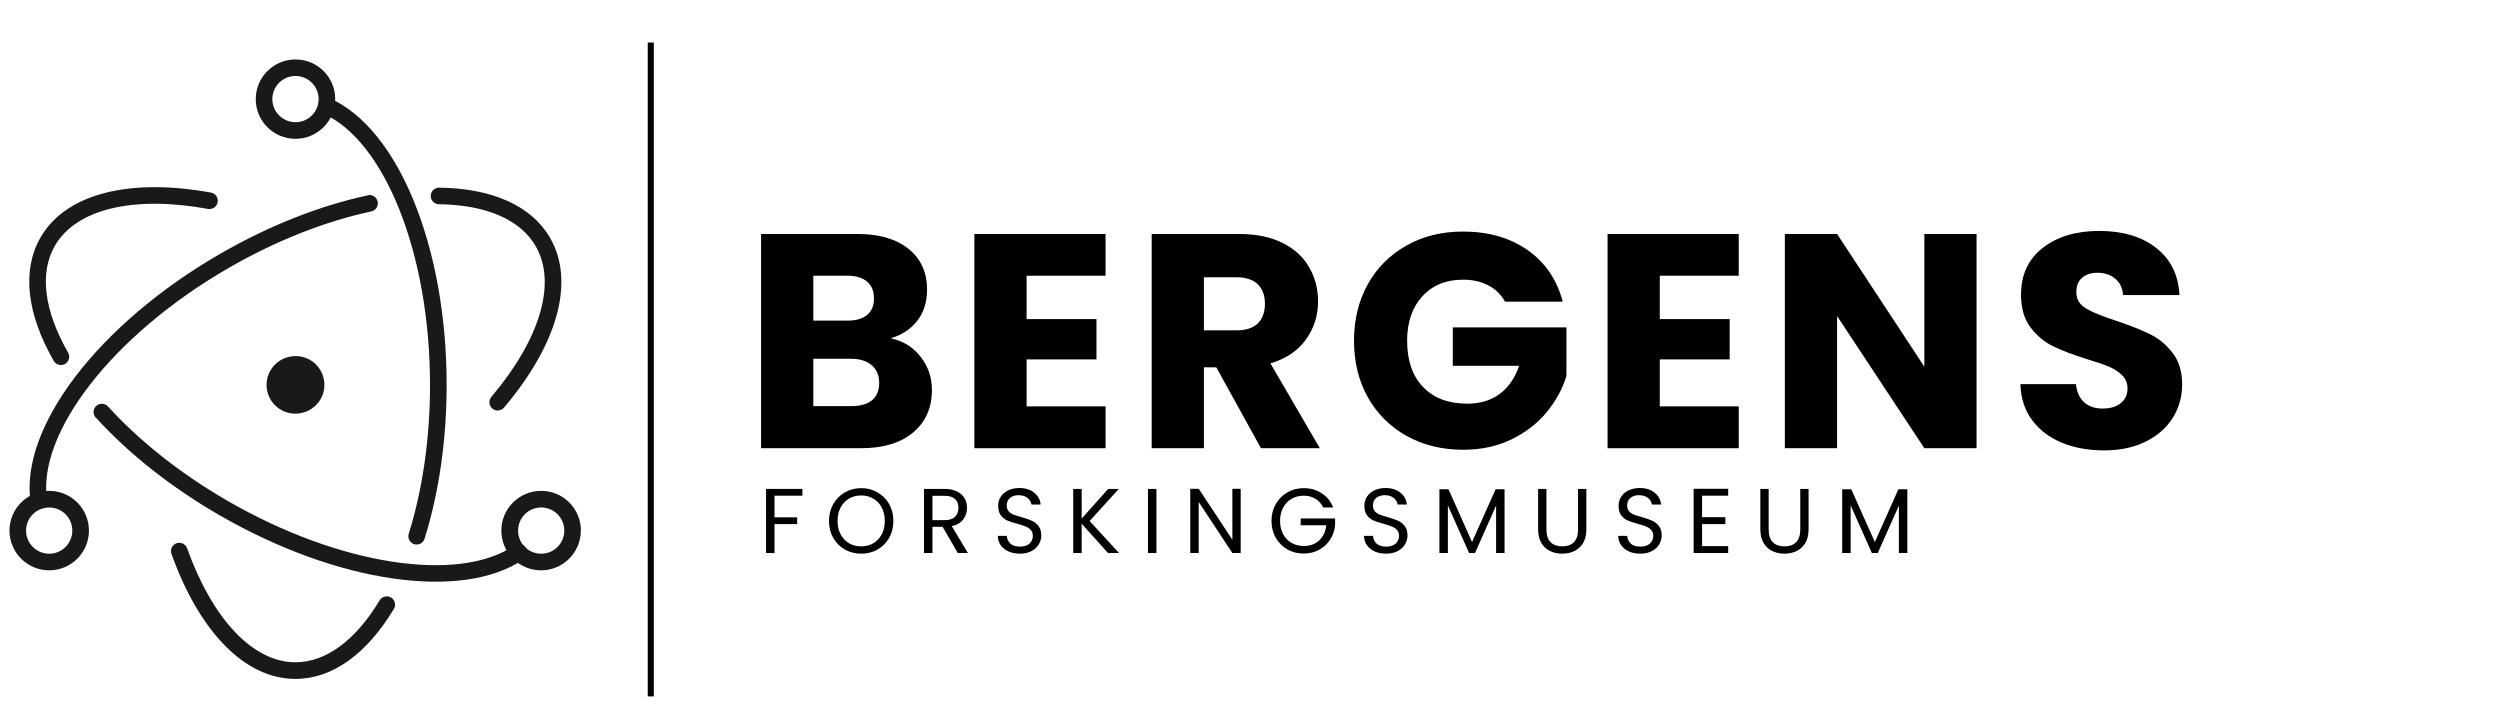 <svg xmlns="http://www.w3.org/2000/svg" xmlns:xlink="http://www.w3.org/1999/xlink" width="407" zoomAndPan="magnify" viewBox="0 0 305.25 86.25" height="115" preserveAspectRatio="xMidYMid meet" version="1.0"><defs><g/><clipPath id="d045a87094"><path d="M 79 4 L 80 4 L 80 85.508 L 79 85.508 Z M 79 4 " clip-rule="nonzero"/></clipPath><clipPath id="7f12895bd4"><rect x="0" width="145" y="0" height="17"/></clipPath><clipPath id="04c5df7baa"><path d="M 20 11 L 70.836 11 L 70.836 83 L 20 83 Z M 20 11 " clip-rule="nonzero"/></clipPath><clipPath id="b0d62cb2c0"><path d="M 1 7.203 L 41 7.203 L 41 70 L 1 70 Z M 1 7.203 " clip-rule="nonzero"/></clipPath></defs><g clip-path="url(#d045a87094)"><path stroke-linecap="butt" transform="matrix(0, 0.744, -0.744, 0, 79.834, 5.191)" fill="none" stroke-linejoin="miter" d="M 0.001 0.502 L 107.306 0.502 " stroke="#000000" stroke-width="1" stroke-opacity="1" stroke-miterlimit="4"/></g><g fill="#000000" fill-opacity="1"><g transform="translate(90.616, 54.727)"><g><path d="M 18.141 -13.422 C 19.66 -13.098 20.879 -12.344 21.797 -11.156 C 22.711 -9.977 23.172 -8.633 23.172 -7.125 C 23.172 -4.938 22.406 -3.203 20.875 -1.922 C 19.352 -0.641 17.227 0 14.5 0 L 2.312 0 L 2.312 -26.156 L 14.094 -26.156 C 16.75 -26.156 18.828 -25.547 20.328 -24.328 C 21.828 -23.117 22.578 -21.469 22.578 -19.375 C 22.578 -17.832 22.172 -16.551 21.359 -15.531 C 20.555 -14.52 19.484 -13.816 18.141 -13.422 Z M 8.688 -15.578 L 12.859 -15.578 C 13.898 -15.578 14.695 -15.805 15.25 -16.266 C 15.812 -16.723 16.094 -17.398 16.094 -18.297 C 16.094 -19.191 15.812 -19.875 15.25 -20.344 C 14.695 -20.82 13.898 -21.062 12.859 -21.062 L 8.688 -21.062 Z M 13.375 -5.141 C 14.445 -5.141 15.273 -5.379 15.859 -5.859 C 16.441 -6.348 16.734 -7.051 16.734 -7.969 C 16.734 -8.895 16.426 -9.617 15.812 -10.141 C 15.207 -10.66 14.367 -10.922 13.297 -10.922 L 8.688 -10.922 L 8.688 -5.141 Z M 13.375 -5.141 "/></g></g></g><g fill="#000000" fill-opacity="1"><g transform="translate(116.66, 54.727)"><g><path d="M 8.688 -21.062 L 8.688 -15.766 L 17.219 -15.766 L 17.219 -10.844 L 8.688 -10.844 L 8.688 -5.109 L 18.328 -5.109 L 18.328 0 L 2.312 0 L 2.312 -26.156 L 18.328 -26.156 L 18.328 -21.062 Z M 8.688 -21.062 "/></g></g></g><g fill="#000000" fill-opacity="1"><g transform="translate(138.308, 54.727)"><g><path d="M 15.656 0 L 10.203 -9.875 L 8.688 -9.875 L 8.688 0 L 2.312 0 L 2.312 -26.156 L 13 -26.156 C 15.062 -26.156 16.816 -25.797 18.266 -25.078 C 19.723 -24.359 20.812 -23.367 21.531 -22.109 C 22.258 -20.859 22.625 -19.461 22.625 -17.922 C 22.625 -16.18 22.129 -14.629 21.141 -13.266 C 20.16 -11.898 18.719 -10.93 16.812 -10.359 L 22.844 0 Z M 8.688 -14.391 L 12.641 -14.391 C 13.805 -14.391 14.68 -14.672 15.266 -15.234 C 15.848 -15.805 16.141 -16.613 16.141 -17.656 C 16.141 -18.656 15.848 -19.441 15.266 -20.016 C 14.68 -20.586 13.805 -20.875 12.641 -20.875 L 8.688 -20.875 Z M 8.688 -14.391 "/></g></g></g><g fill="#000000" fill-opacity="1"><g transform="translate(164.091, 54.727)"><g><path d="M 19.672 -17.891 C 19.203 -18.754 18.523 -19.414 17.641 -19.875 C 16.766 -20.344 15.727 -20.578 14.531 -20.578 C 12.469 -20.578 10.816 -19.898 9.578 -18.547 C 8.336 -17.191 7.719 -15.383 7.719 -13.125 C 7.719 -10.707 8.367 -8.82 9.672 -7.469 C 10.973 -6.113 12.77 -5.438 15.062 -5.438 C 16.625 -5.438 17.941 -5.832 19.016 -6.625 C 20.098 -7.426 20.891 -8.57 21.391 -10.062 L 13.297 -10.062 L 13.297 -14.75 L 27.172 -14.75 L 27.172 -8.828 C 26.691 -7.242 25.883 -5.766 24.75 -4.391 C 23.625 -3.023 22.191 -1.922 20.453 -1.078 C 18.711 -0.234 16.754 0.188 14.578 0.188 C 11.984 0.188 9.676 -0.375 7.656 -1.5 C 5.633 -2.633 4.055 -4.207 2.922 -6.219 C 1.797 -8.227 1.234 -10.531 1.234 -13.125 C 1.234 -15.707 1.797 -18.008 2.922 -20.031 C 4.055 -22.051 5.629 -23.625 7.641 -24.75 C 9.648 -25.883 11.945 -26.453 14.531 -26.453 C 17.664 -26.453 20.305 -25.691 22.453 -24.172 C 24.598 -22.66 26.02 -20.566 26.719 -17.891 Z M 19.672 -17.891 "/></g></g></g><g fill="#000000" fill-opacity="1"><g transform="translate(193.972, 54.727)"><g><path d="M 8.688 -21.062 L 8.688 -15.766 L 17.219 -15.766 L 17.219 -10.844 L 8.688 -10.844 L 8.688 -5.109 L 18.328 -5.109 L 18.328 0 L 2.312 0 L 2.312 -26.156 L 18.328 -26.156 L 18.328 -21.062 Z M 8.688 -21.062 "/></g></g></g><g fill="#000000" fill-opacity="1"><g transform="translate(215.619, 54.727)"><g><path d="M 25.719 0 L 19.344 0 L 8.688 -16.141 L 8.688 0 L 2.312 0 L 2.312 -26.156 L 8.688 -26.156 L 19.344 -9.953 L 19.344 -26.156 L 25.719 -26.156 Z M 25.719 0 "/></g></g></g><g fill="#000000" fill-opacity="1"><g transform="translate(245.128, 54.727)"><g><path d="M 11.781 0.266 C 9.863 0.266 8.145 -0.047 6.625 -0.672 C 5.113 -1.297 3.906 -2.211 3 -3.422 C 2.094 -4.641 1.613 -6.109 1.562 -7.828 L 8.344 -7.828 C 8.445 -6.859 8.781 -6.117 9.344 -5.609 C 9.914 -5.098 10.664 -4.844 11.594 -4.844 C 12.531 -4.844 13.27 -5.062 13.812 -5.5 C 14.363 -5.938 14.641 -6.535 14.641 -7.297 C 14.641 -7.941 14.422 -8.477 13.984 -8.906 C 13.555 -9.332 13.023 -9.68 12.391 -9.953 C 11.754 -10.223 10.852 -10.531 9.688 -10.875 C 8 -11.406 6.617 -11.93 5.547 -12.453 C 4.484 -12.973 3.566 -13.738 2.797 -14.75 C 2.023 -15.77 1.641 -17.102 1.641 -18.75 C 1.641 -21.176 2.52 -23.078 4.281 -24.453 C 6.051 -25.836 8.348 -26.531 11.172 -26.531 C 14.055 -26.531 16.379 -25.836 18.141 -24.453 C 19.91 -23.078 20.859 -21.16 20.984 -18.703 L 14.094 -18.703 C 14.039 -19.547 13.727 -20.207 13.156 -20.688 C 12.582 -21.176 11.848 -21.422 10.953 -21.422 C 10.18 -21.422 9.562 -21.219 9.094 -20.812 C 8.625 -20.406 8.391 -19.816 8.391 -19.047 C 8.391 -18.203 8.785 -17.539 9.578 -17.062 C 10.367 -16.594 11.609 -16.086 13.297 -15.547 C 14.992 -14.973 16.367 -14.426 17.422 -13.906 C 18.473 -13.383 19.383 -12.625 20.156 -11.625 C 20.926 -10.633 21.312 -9.352 21.312 -7.781 C 21.312 -6.289 20.93 -4.938 20.172 -3.719 C 19.422 -2.508 18.32 -1.539 16.875 -0.812 C 15.438 -0.094 13.738 0.266 11.781 0.266 Z M 11.781 0.266 "/></g></g></g><g transform="matrix(1, 0, 0, 1, 92, 56)"><g clip-path="url(#7f12895bd4)"><g fill="#000000" fill-opacity="1"><g transform="translate(0.676, 11.524)"><g><path d="M 5.297 -7.828 L 5.297 -7 L 1.891 -7 L 1.891 -4.359 L 4.656 -4.359 L 4.656 -3.531 L 1.891 -3.531 L 1.891 0 L 0.859 0 L 0.859 -7.828 Z M 5.297 -7.828 "/></g></g></g><g fill="#000000" fill-opacity="1"><g transform="translate(8.736, 11.524)"><g><path d="M 4.422 0.078 C 3.691 0.078 3.023 -0.086 2.422 -0.422 C 1.828 -0.766 1.352 -1.242 1 -1.859 C 0.656 -2.473 0.484 -3.16 0.484 -3.922 C 0.484 -4.68 0.656 -5.363 1 -5.969 C 1.352 -6.582 1.828 -7.062 2.422 -7.406 C 3.023 -7.75 3.691 -7.922 4.422 -7.922 C 5.148 -7.922 5.812 -7.75 6.406 -7.406 C 7.008 -7.062 7.484 -6.586 7.828 -5.984 C 8.172 -5.379 8.344 -4.691 8.344 -3.922 C 8.344 -3.148 8.172 -2.457 7.828 -1.844 C 7.484 -1.238 7.008 -0.766 6.406 -0.422 C 5.812 -0.086 5.148 0.078 4.422 0.078 Z M 4.422 -0.812 C 4.961 -0.812 5.453 -0.938 5.891 -1.188 C 6.328 -1.445 6.672 -1.812 6.922 -2.281 C 7.172 -2.75 7.297 -3.297 7.297 -3.922 C 7.297 -4.547 7.172 -5.094 6.922 -5.562 C 6.672 -6.031 6.328 -6.391 5.891 -6.641 C 5.461 -6.898 4.973 -7.031 4.422 -7.031 C 3.859 -7.031 3.359 -6.898 2.922 -6.641 C 2.492 -6.391 2.156 -6.031 1.906 -5.562 C 1.656 -5.094 1.531 -4.547 1.531 -3.922 C 1.531 -3.297 1.656 -2.75 1.906 -2.281 C 2.156 -1.812 2.5 -1.445 2.938 -1.188 C 3.375 -0.938 3.867 -0.812 4.422 -0.812 Z M 4.422 -0.812 "/></g></g></g><g fill="#000000" fill-opacity="1"><g transform="translate(19.962, 11.524)"><g><path d="M 4.984 0 L 3.125 -3.203 L 1.891 -3.203 L 1.891 0 L 0.859 0 L 0.859 -7.828 L 3.391 -7.828 C 3.984 -7.828 4.484 -7.723 4.891 -7.516 C 5.297 -7.316 5.598 -7.047 5.797 -6.703 C 6.004 -6.359 6.109 -5.969 6.109 -5.531 C 6.109 -4.988 5.953 -4.508 5.641 -4.094 C 5.328 -3.688 4.863 -3.414 4.25 -3.281 L 6.219 0 Z M 1.891 -4.016 L 3.391 -4.016 C 3.941 -4.016 4.359 -4.148 4.641 -4.422 C 4.922 -4.703 5.062 -5.07 5.062 -5.531 C 5.062 -5.988 4.922 -6.344 4.641 -6.594 C 4.367 -6.852 3.953 -6.984 3.391 -6.984 L 1.891 -6.984 Z M 1.891 -4.016 "/></g></g></g><g fill="#000000" fill-opacity="1"><g transform="translate(29.189, 11.524)"><g><path d="M 3.344 0.078 C 2.832 0.078 2.367 -0.008 1.953 -0.188 C 1.547 -0.375 1.227 -0.629 1 -0.953 C 0.77 -1.285 0.648 -1.664 0.641 -2.094 L 1.734 -2.094 C 1.766 -1.727 1.91 -1.414 2.172 -1.156 C 2.441 -0.906 2.832 -0.781 3.344 -0.781 C 3.832 -0.781 4.219 -0.898 4.5 -1.141 C 4.781 -1.391 4.922 -1.707 4.922 -2.094 C 4.922 -2.383 4.836 -2.625 4.672 -2.812 C 4.504 -3 4.297 -3.141 4.047 -3.234 C 3.805 -3.336 3.477 -3.445 3.062 -3.562 C 2.539 -3.695 2.125 -3.832 1.812 -3.969 C 1.5 -4.102 1.234 -4.312 1.016 -4.594 C 0.797 -4.883 0.688 -5.273 0.688 -5.766 C 0.688 -6.191 0.797 -6.566 1.016 -6.891 C 1.234 -7.223 1.535 -7.477 1.922 -7.656 C 2.316 -7.844 2.77 -7.938 3.281 -7.938 C 4.008 -7.938 4.609 -7.75 5.078 -7.375 C 5.547 -7.008 5.812 -6.523 5.875 -5.922 L 4.75 -5.922 C 4.719 -6.223 4.562 -6.488 4.281 -6.719 C 4 -6.945 3.629 -7.062 3.172 -7.062 C 2.742 -7.062 2.395 -6.945 2.125 -6.719 C 1.863 -6.5 1.734 -6.191 1.734 -5.797 C 1.734 -5.516 1.812 -5.281 1.969 -5.094 C 2.133 -4.914 2.332 -4.781 2.562 -4.688 C 2.801 -4.594 3.133 -4.488 3.562 -4.375 C 4.082 -4.227 4.5 -4.082 4.812 -3.938 C 5.125 -3.801 5.391 -3.586 5.609 -3.297 C 5.836 -3.016 5.953 -2.629 5.953 -2.141 C 5.953 -1.754 5.848 -1.391 5.641 -1.047 C 5.441 -0.711 5.145 -0.441 4.75 -0.234 C 4.352 -0.023 3.883 0.078 3.344 0.078 Z M 3.344 0.078 "/></g></g></g><g fill="#000000" fill-opacity="1"><g transform="translate(38.181, 11.524)"><g><path d="M 5.109 0 L 1.891 -3.578 L 1.891 0 L 0.859 0 L 0.859 -7.828 L 1.891 -7.828 L 1.891 -4.203 L 5.125 -7.828 L 6.422 -7.828 L 2.859 -3.906 L 6.453 0 Z M 5.109 0 "/></g></g></g><g fill="#000000" fill-opacity="1"><g transform="translate(47.308, 11.524)"><g><path d="M 1.891 -7.828 L 1.891 0 L 0.859 0 L 0.859 -7.828 Z M 1.891 -7.828 "/></g></g></g><g fill="#000000" fill-opacity="1"><g transform="translate(52.472, 11.524)"><g><path d="M 7.016 0 L 6 0 L 1.891 -6.234 L 1.891 0 L 0.859 0 L 0.859 -7.844 L 1.891 -7.844 L 6 -1.625 L 6 -7.844 L 7.016 -7.844 Z M 7.016 0 "/></g></g></g><g fill="#000000" fill-opacity="1"><g transform="translate(62.766, 11.524)"><g><path d="M 6.797 -5.562 C 6.578 -6.02 6.258 -6.375 5.844 -6.625 C 5.438 -6.875 4.961 -7 4.422 -7 C 3.867 -7 3.375 -6.875 2.938 -6.625 C 2.5 -6.375 2.156 -6.016 1.906 -5.547 C 1.656 -5.078 1.531 -4.535 1.531 -3.922 C 1.531 -3.305 1.656 -2.766 1.906 -2.297 C 2.156 -1.836 2.5 -1.484 2.938 -1.234 C 3.375 -0.984 3.867 -0.859 4.422 -0.859 C 5.18 -0.859 5.805 -1.082 6.297 -1.531 C 6.797 -1.988 7.086 -2.609 7.172 -3.391 L 4.047 -3.391 L 4.047 -4.219 L 8.25 -4.219 L 8.25 -3.438 C 8.195 -2.789 8 -2.195 7.656 -1.656 C 7.312 -1.125 6.859 -0.703 6.297 -0.391 C 5.734 -0.086 5.109 0.062 4.422 0.062 C 3.691 0.062 3.023 -0.102 2.422 -0.438 C 1.828 -0.781 1.352 -1.254 1 -1.859 C 0.656 -2.473 0.484 -3.16 0.484 -3.922 C 0.484 -4.68 0.656 -5.363 1 -5.969 C 1.352 -6.582 1.828 -7.062 2.422 -7.406 C 3.023 -7.75 3.691 -7.922 4.422 -7.922 C 5.242 -7.922 5.973 -7.711 6.609 -7.297 C 7.254 -6.891 7.723 -6.312 8.016 -5.562 Z M 6.797 -5.562 "/></g></g></g><g fill="#000000" fill-opacity="1"><g transform="translate(73.902, 11.524)"><g><path d="M 3.344 0.078 C 2.832 0.078 2.367 -0.008 1.953 -0.188 C 1.547 -0.375 1.227 -0.629 1 -0.953 C 0.77 -1.285 0.648 -1.664 0.641 -2.094 L 1.734 -2.094 C 1.766 -1.727 1.91 -1.414 2.172 -1.156 C 2.441 -0.906 2.832 -0.781 3.344 -0.781 C 3.832 -0.781 4.219 -0.898 4.5 -1.141 C 4.781 -1.391 4.922 -1.707 4.922 -2.094 C 4.922 -2.383 4.836 -2.625 4.672 -2.812 C 4.504 -3 4.297 -3.141 4.047 -3.234 C 3.805 -3.336 3.477 -3.445 3.062 -3.562 C 2.539 -3.695 2.125 -3.832 1.812 -3.969 C 1.5 -4.102 1.234 -4.312 1.016 -4.594 C 0.797 -4.883 0.688 -5.273 0.688 -5.766 C 0.688 -6.191 0.797 -6.566 1.016 -6.891 C 1.234 -7.223 1.535 -7.477 1.922 -7.656 C 2.316 -7.844 2.77 -7.938 3.281 -7.938 C 4.008 -7.938 4.609 -7.75 5.078 -7.375 C 5.547 -7.008 5.812 -6.523 5.875 -5.922 L 4.75 -5.922 C 4.719 -6.223 4.562 -6.488 4.281 -6.719 C 4 -6.945 3.629 -7.062 3.172 -7.062 C 2.742 -7.062 2.395 -6.945 2.125 -6.719 C 1.863 -6.5 1.734 -6.191 1.734 -5.797 C 1.734 -5.516 1.812 -5.281 1.969 -5.094 C 2.133 -4.914 2.332 -4.781 2.562 -4.688 C 2.801 -4.594 3.133 -4.488 3.562 -4.375 C 4.082 -4.227 4.5 -4.082 4.812 -3.938 C 5.125 -3.801 5.391 -3.586 5.609 -3.297 C 5.836 -3.016 5.953 -2.629 5.953 -2.141 C 5.953 -1.754 5.848 -1.391 5.641 -1.047 C 5.441 -0.711 5.145 -0.441 4.75 -0.234 C 4.352 -0.023 3.883 0.078 3.344 0.078 Z M 3.344 0.078 "/></g></g></g><g fill="#000000" fill-opacity="1"><g transform="translate(82.894, 11.524)"><g><path d="M 8.812 -7.781 L 8.812 0 L 7.781 0 L 7.781 -5.797 L 5.203 0 L 4.484 0 L 1.891 -5.812 L 1.891 0 L 0.859 0 L 0.859 -7.781 L 1.969 -7.781 L 4.844 -1.344 L 7.719 -7.781 Z M 8.812 -7.781 "/></g></g></g><g fill="#000000" fill-opacity="1"><g transform="translate(94.961, 11.524)"><g><path d="M 1.859 -7.828 L 1.859 -2.875 C 1.859 -2.176 2.031 -1.656 2.375 -1.312 C 2.719 -0.977 3.191 -0.812 3.797 -0.812 C 4.398 -0.812 4.867 -0.977 5.203 -1.312 C 5.547 -1.656 5.719 -2.176 5.719 -2.875 L 5.719 -7.828 L 6.734 -7.828 L 6.734 -2.891 C 6.734 -2.234 6.602 -1.68 6.344 -1.234 C 6.082 -0.797 5.727 -0.469 5.281 -0.25 C 4.844 -0.031 4.344 0.078 3.781 0.078 C 3.227 0.078 2.727 -0.031 2.281 -0.25 C 1.844 -0.469 1.492 -0.797 1.234 -1.234 C 0.973 -1.68 0.844 -2.234 0.844 -2.891 L 0.844 -7.828 Z M 1.859 -7.828 "/></g></g></g><g fill="#000000" fill-opacity="1"><g transform="translate(104.941, 11.524)"><g><path d="M 3.344 0.078 C 2.832 0.078 2.367 -0.008 1.953 -0.188 C 1.547 -0.375 1.227 -0.629 1 -0.953 C 0.77 -1.285 0.648 -1.664 0.641 -2.094 L 1.734 -2.094 C 1.766 -1.727 1.91 -1.414 2.172 -1.156 C 2.441 -0.906 2.832 -0.781 3.344 -0.781 C 3.832 -0.781 4.219 -0.898 4.5 -1.141 C 4.781 -1.391 4.922 -1.707 4.922 -2.094 C 4.922 -2.383 4.836 -2.625 4.672 -2.812 C 4.504 -3 4.297 -3.141 4.047 -3.234 C 3.805 -3.336 3.477 -3.445 3.062 -3.562 C 2.539 -3.695 2.125 -3.832 1.812 -3.969 C 1.5 -4.102 1.234 -4.312 1.016 -4.594 C 0.797 -4.883 0.688 -5.273 0.688 -5.766 C 0.688 -6.191 0.797 -6.566 1.016 -6.891 C 1.234 -7.223 1.535 -7.477 1.922 -7.656 C 2.316 -7.844 2.77 -7.938 3.281 -7.938 C 4.008 -7.938 4.609 -7.75 5.078 -7.375 C 5.547 -7.008 5.812 -6.523 5.875 -5.922 L 4.75 -5.922 C 4.719 -6.223 4.562 -6.488 4.281 -6.719 C 4 -6.945 3.629 -7.062 3.172 -7.062 C 2.742 -7.062 2.395 -6.945 2.125 -6.719 C 1.863 -6.5 1.734 -6.191 1.734 -5.797 C 1.734 -5.516 1.812 -5.281 1.969 -5.094 C 2.133 -4.914 2.332 -4.781 2.562 -4.688 C 2.801 -4.594 3.133 -4.488 3.562 -4.375 C 4.082 -4.227 4.5 -4.082 4.812 -3.938 C 5.125 -3.801 5.391 -3.586 5.609 -3.297 C 5.836 -3.016 5.953 -2.629 5.953 -2.141 C 5.953 -1.754 5.848 -1.391 5.641 -1.047 C 5.441 -0.711 5.145 -0.441 4.75 -0.234 C 4.352 -0.023 3.883 0.078 3.344 0.078 Z M 3.344 0.078 "/></g></g></g><g fill="#000000" fill-opacity="1"><g transform="translate(113.933, 11.524)"><g><path d="M 1.891 -7 L 1.891 -4.375 L 4.734 -4.375 L 4.734 -3.531 L 1.891 -3.531 L 1.891 -0.844 L 5.078 -0.844 L 5.078 0 L 0.859 0 L 0.859 -7.844 L 5.078 -7.844 L 5.078 -7 Z M 1.891 -7 "/></g></g></g><g fill="#000000" fill-opacity="1"><g transform="translate(122.094, 11.524)"><g><path d="M 1.859 -7.828 L 1.859 -2.875 C 1.859 -2.176 2.031 -1.656 2.375 -1.312 C 2.719 -0.977 3.191 -0.812 3.797 -0.812 C 4.398 -0.812 4.867 -0.977 5.203 -1.312 C 5.547 -1.656 5.719 -2.176 5.719 -2.875 L 5.719 -7.828 L 6.734 -7.828 L 6.734 -2.891 C 6.734 -2.234 6.602 -1.68 6.344 -1.234 C 6.082 -0.797 5.727 -0.469 5.281 -0.25 C 4.844 -0.031 4.344 0.078 3.781 0.078 C 3.227 0.078 2.727 -0.031 2.281 -0.25 C 1.844 -0.469 1.492 -0.797 1.234 -1.234 C 0.973 -1.68 0.844 -2.234 0.844 -2.891 L 0.844 -7.828 Z M 1.859 -7.828 "/></g></g></g><g fill="#000000" fill-opacity="1"><g transform="translate(132.074, 11.524)"><g><path d="M 8.812 -7.781 L 8.812 0 L 7.781 0 L 7.781 -5.797 L 5.203 0 L 4.484 0 L 1.891 -5.812 L 1.891 0 L 0.859 0 L 0.859 -7.781 L 1.969 -7.781 L 4.844 -1.344 L 7.719 -7.781 Z M 8.812 -7.781 "/></g></g></g></g></g><path fill="#191919" d="M 25.762 23.516 C 15.879 21.715 8.062 23.598 4.949 28.992 C 2.625 33.02 3.289 38.355 6.559 44.062 C 6.625 44.18 6.711 44.277 6.82 44.359 C 6.926 44.441 7.043 44.5 7.172 44.535 C 7.305 44.57 7.434 44.578 7.566 44.562 C 7.699 44.543 7.824 44.504 7.941 44.438 C 8.059 44.367 8.156 44.281 8.238 44.176 C 8.32 44.07 8.379 43.953 8.414 43.82 C 8.449 43.691 8.461 43.559 8.441 43.426 C 8.426 43.293 8.383 43.168 8.316 43.051 C 5.371 37.91 4.797 33.305 6.703 30.004 C 9.305 25.523 16.262 23.844 25.398 25.508 C 25.531 25.531 25.664 25.527 25.793 25.5 C 25.926 25.473 26.047 25.418 26.156 25.344 C 26.266 25.266 26.359 25.172 26.43 25.059 C 26.504 24.945 26.551 24.824 26.578 24.691 C 26.602 24.559 26.598 24.43 26.57 24.297 C 26.543 24.164 26.488 24.047 26.414 23.934 C 26.336 23.824 26.242 23.734 26.129 23.66 C 26.016 23.586 25.895 23.539 25.762 23.516 Z M 11.699 50.984 C 15.695 55.375 20.887 59.496 26.809 62.914 C 41.156 71.191 56.422 73.414 63.934 68.285 C 64.043 68.211 64.137 68.117 64.211 68.004 C 64.281 67.891 64.332 67.77 64.355 67.637 C 64.383 67.504 64.379 67.371 64.352 67.242 C 64.324 67.109 64.273 66.988 64.199 66.879 C 64.125 66.766 64.027 66.676 63.918 66.602 C 63.805 66.527 63.684 66.48 63.551 66.453 C 63.418 66.43 63.285 66.43 63.156 66.457 C 63.023 66.484 62.902 66.535 62.789 66.613 C 56.059 71.203 41.559 69.102 27.809 61.168 C 22.066 57.852 17.039 53.863 13.184 49.629 C 13.094 49.531 12.988 49.453 12.867 49.395 C 12.746 49.34 12.617 49.309 12.484 49.301 C 12.348 49.293 12.219 49.312 12.09 49.359 C 11.965 49.406 11.852 49.473 11.754 49.562 C 11.652 49.652 11.574 49.758 11.52 49.883 C 11.461 50.004 11.43 50.133 11.422 50.266 C 11.418 50.398 11.438 50.531 11.48 50.656 C 11.527 50.781 11.594 50.895 11.684 50.996 Z M 61.543 49.766 C 68.016 42.117 70.273 34.43 67.168 29.047 C 64.879 25.086 60.047 22.992 53.617 22.91 C 53.484 22.91 53.355 22.934 53.23 22.984 C 53.105 23.035 52.996 23.105 52.898 23.199 C 52.805 23.293 52.727 23.402 52.676 23.523 C 52.621 23.648 52.594 23.777 52.59 23.91 C 52.59 24.047 52.613 24.176 52.664 24.301 C 52.715 24.426 52.785 24.535 52.879 24.629 C 52.973 24.727 53.082 24.801 53.207 24.855 C 53.328 24.906 53.457 24.938 53.59 24.938 C 59.383 25.012 63.535 26.816 65.41 30.062 C 67.992 34.531 65.977 41.391 59.996 48.457 C 59.906 48.559 59.844 48.676 59.805 48.805 C 59.762 48.93 59.746 49.062 59.758 49.195 C 59.77 49.328 59.805 49.457 59.867 49.574 C 59.93 49.695 60.012 49.797 60.113 49.887 C 60.215 49.973 60.332 50.035 60.457 50.078 C 60.586 50.117 60.719 50.133 60.852 50.121 C 60.984 50.109 61.113 50.074 61.23 50.012 C 61.352 49.953 61.453 49.871 61.543 49.766 Z M 44.91 23.852 C 39.062 25.102 32.832 27.555 26.852 31.008 C 12.051 39.555 2.395 52.168 3.734 61.289 C 3.754 61.422 3.797 61.547 3.867 61.66 C 3.934 61.777 4.023 61.875 4.133 61.953 C 4.238 62.035 4.359 62.09 4.488 62.125 C 4.617 62.156 4.75 62.164 4.883 62.145 C 5.016 62.125 5.141 62.082 5.254 62.012 C 5.371 61.941 5.469 61.855 5.547 61.746 C 5.629 61.641 5.684 61.52 5.719 61.391 C 5.75 61.262 5.758 61.129 5.738 60.996 C 4.547 52.883 13.699 40.941 27.863 32.75 C 33.652 29.398 39.695 27.027 45.336 25.816 C 45.465 25.789 45.586 25.738 45.695 25.66 C 45.809 25.586 45.898 25.488 45.973 25.379 C 46.043 25.266 46.094 25.141 46.117 25.012 C 46.141 24.879 46.141 24.746 46.113 24.617 C 46.086 24.484 46.031 24.363 45.957 24.254 C 45.879 24.141 45.785 24.051 45.672 23.977 C 45.559 23.906 45.438 23.855 45.305 23.832 C 45.172 23.809 45.043 23.809 44.91 23.836 Z M 44.91 23.852 " fill-opacity="1" fill-rule="evenodd"/><g clip-path="url(#04c5df7baa)"><path fill="#191919" d="M 20.934 67.625 C 24.316 77.074 29.852 82.895 36.078 82.895 C 40.617 82.895 44.82 79.797 48.094 74.348 C 48.164 74.234 48.207 74.109 48.227 73.977 C 48.246 73.844 48.238 73.711 48.207 73.582 C 48.176 73.453 48.121 73.332 48.039 73.223 C 47.961 73.117 47.863 73.027 47.746 72.957 C 47.633 72.891 47.508 72.844 47.375 72.824 C 47.242 72.805 47.109 72.812 46.98 72.844 C 46.852 72.875 46.73 72.934 46.621 73.012 C 46.516 73.09 46.426 73.188 46.355 73.305 C 43.402 78.199 39.797 80.863 36.078 80.863 C 30.91 80.863 25.973 75.664 22.844 66.941 C 22.797 66.816 22.73 66.703 22.637 66.605 C 22.547 66.504 22.441 66.426 22.32 66.367 C 22.199 66.312 22.07 66.277 21.938 66.273 C 21.805 66.266 21.672 66.285 21.547 66.332 C 21.418 66.375 21.309 66.445 21.207 66.535 C 21.109 66.625 21.031 66.73 20.973 66.852 C 20.914 66.973 20.883 67.102 20.875 67.234 C 20.871 67.371 20.891 67.5 20.934 67.625 Z M 51.84 65.777 C 53.594 60.18 54.535 53.723 54.535 46.992 C 54.535 30.203 48.656 15.727 40.285 12.012 C 40.164 11.957 40.035 11.93 39.898 11.926 C 39.766 11.922 39.637 11.945 39.512 11.996 C 39.387 12.043 39.273 12.113 39.176 12.207 C 39.078 12.297 39.004 12.406 38.949 12.527 C 38.895 12.652 38.863 12.781 38.863 12.914 C 38.859 13.047 38.883 13.18 38.93 13.305 C 38.977 13.43 39.047 13.539 39.141 13.637 C 39.234 13.734 39.34 13.812 39.465 13.867 C 46.93 17.18 52.504 30.918 52.504 46.996 C 52.504 53.523 51.594 59.777 49.906 65.176 C 49.867 65.301 49.852 65.434 49.863 65.566 C 49.875 65.699 49.914 65.828 49.977 65.945 C 50.039 66.066 50.121 66.168 50.223 66.254 C 50.324 66.34 50.441 66.402 50.57 66.445 C 50.699 66.484 50.828 66.5 50.961 66.484 C 51.098 66.473 51.223 66.438 51.344 66.375 C 51.461 66.312 51.562 66.23 51.648 66.129 C 51.734 66.023 51.801 65.91 51.84 65.781 Z M 70.93 64.785 C 70.93 62.105 68.758 59.934 66.078 59.934 C 63.398 59.934 61.215 62.094 61.215 64.785 C 61.215 67.477 63.387 69.637 66.066 69.637 C 68.746 69.637 70.918 67.465 70.918 64.785 Z M 68.902 64.785 C 68.902 65.16 68.832 65.52 68.688 65.867 C 68.543 66.211 68.34 66.516 68.074 66.781 C 67.812 67.047 67.504 67.25 67.16 67.395 C 66.812 67.535 66.453 67.609 66.078 67.609 C 65.707 67.609 65.344 67.535 65 67.395 C 64.652 67.25 64.348 67.047 64.082 66.781 C 63.82 66.516 63.613 66.211 63.473 65.867 C 63.328 65.52 63.258 65.16 63.258 64.785 C 63.258 64.41 63.328 64.051 63.473 63.707 C 63.613 63.359 63.82 63.055 64.082 62.789 C 64.348 62.523 64.652 62.32 65 62.176 C 65.344 62.035 65.707 61.961 66.078 61.961 C 66.453 61.961 66.812 62.035 67.16 62.176 C 67.504 62.32 67.812 62.523 68.074 62.789 C 68.34 63.055 68.543 63.359 68.688 63.707 C 68.832 64.051 68.902 64.41 68.902 64.785 Z M 68.902 64.785 " fill-opacity="1" fill-rule="evenodd"/></g><g clip-path="url(#b0d62cb2c0)"><path fill="#191919" d="M 6.008 69.637 C 8.688 69.637 10.859 67.465 10.859 64.785 C 10.859 62.105 8.688 59.934 6.008 59.934 C 5.688 59.934 5.371 59.965 5.059 60.027 C 4.746 60.09 4.445 60.184 4.148 60.305 C 3.855 60.426 3.578 60.574 3.312 60.754 C 3.047 60.93 2.801 61.129 2.578 61.355 C 2.352 61.582 2.148 61.824 1.973 62.09 C 1.797 62.355 1.648 62.637 1.523 62.93 C 1.402 63.223 1.312 63.527 1.25 63.84 C 1.188 64.152 1.156 64.469 1.156 64.785 C 1.156 65.105 1.188 65.422 1.25 65.734 C 1.312 66.047 1.402 66.348 1.527 66.641 C 1.648 66.938 1.797 67.215 1.973 67.48 C 2.152 67.746 2.352 67.992 2.578 68.215 C 2.801 68.441 3.047 68.641 3.312 68.82 C 3.578 68.996 3.855 69.145 4.152 69.27 C 4.445 69.391 4.75 69.48 5.062 69.543 C 5.375 69.605 5.688 69.637 6.008 69.637 Z M 6.008 67.609 C 5.633 67.609 5.273 67.539 4.926 67.395 C 4.582 67.25 4.277 67.047 4.012 66.781 C 3.746 66.52 3.543 66.211 3.398 65.867 C 3.254 65.52 3.184 65.16 3.184 64.785 C 3.184 64.414 3.254 64.051 3.398 63.707 C 3.543 63.359 3.746 63.055 4.012 62.789 C 4.277 62.527 4.582 62.32 4.926 62.18 C 5.273 62.035 5.633 61.965 6.008 61.965 C 6.383 61.965 6.742 62.035 7.086 62.18 C 7.434 62.32 7.738 62.527 8.004 62.789 C 8.266 63.055 8.473 63.359 8.613 63.707 C 8.758 64.051 8.828 64.414 8.828 64.785 C 8.828 65.16 8.758 65.52 8.613 65.867 C 8.473 66.211 8.266 66.52 8.004 66.781 C 7.738 67.047 7.434 67.25 7.086 67.395 C 6.742 67.539 6.383 67.609 6.008 67.609 Z M 36.078 16.949 C 38.758 16.949 40.93 14.777 40.93 12.098 C 40.93 9.418 38.758 7.258 36.078 7.258 C 33.402 7.258 31.227 9.43 31.227 12.109 C 31.227 14.789 33.398 16.949 36.078 16.949 Z M 36.078 14.922 C 35.703 14.922 35.344 14.852 35 14.707 C 34.652 14.562 34.348 14.359 34.082 14.094 C 33.816 13.832 33.613 13.523 33.469 13.18 C 33.328 12.832 33.254 12.473 33.254 12.098 C 33.254 11.727 33.328 11.363 33.469 11.02 C 33.613 10.672 33.816 10.367 34.082 10.102 C 34.348 9.84 34.652 9.633 35 9.492 C 35.344 9.348 35.703 9.277 36.078 9.277 C 36.453 9.277 36.812 9.348 37.16 9.492 C 37.504 9.633 37.809 9.84 38.074 10.102 C 38.34 10.367 38.543 10.672 38.688 11.02 C 38.828 11.363 38.902 11.727 38.902 12.098 C 38.902 12.473 38.828 12.832 38.688 13.18 C 38.543 13.523 38.34 13.832 38.074 14.094 C 37.809 14.359 37.504 14.562 37.16 14.707 C 36.812 14.852 36.453 14.922 36.078 14.922 Z M 36.82 50.422 C 36.363 50.523 35.902 50.535 35.445 50.453 C 34.984 50.371 34.555 50.207 34.164 49.953 C 33.77 49.703 33.438 49.383 33.172 49 C 32.906 48.617 32.723 48.195 32.625 47.738 C 32.527 47.281 32.52 46.824 32.602 46.363 C 32.688 45.902 32.855 45.477 33.113 45.086 C 33.367 44.695 33.688 44.367 34.07 44.102 C 34.457 43.836 34.879 43.656 35.336 43.562 C 35.793 43.461 36.25 43.449 36.711 43.531 C 37.172 43.613 37.598 43.781 37.992 44.031 C 38.387 44.285 38.715 44.602 38.98 44.984 C 39.25 45.371 39.434 45.789 39.531 46.246 C 39.629 46.703 39.637 47.16 39.551 47.621 C 39.469 48.082 39.297 48.508 39.043 48.898 C 38.789 49.293 38.469 49.621 38.082 49.883 C 37.699 50.148 37.277 50.328 36.82 50.422 Z M 36.82 50.422 " fill-opacity="1" fill-rule="evenodd"/></g></svg>